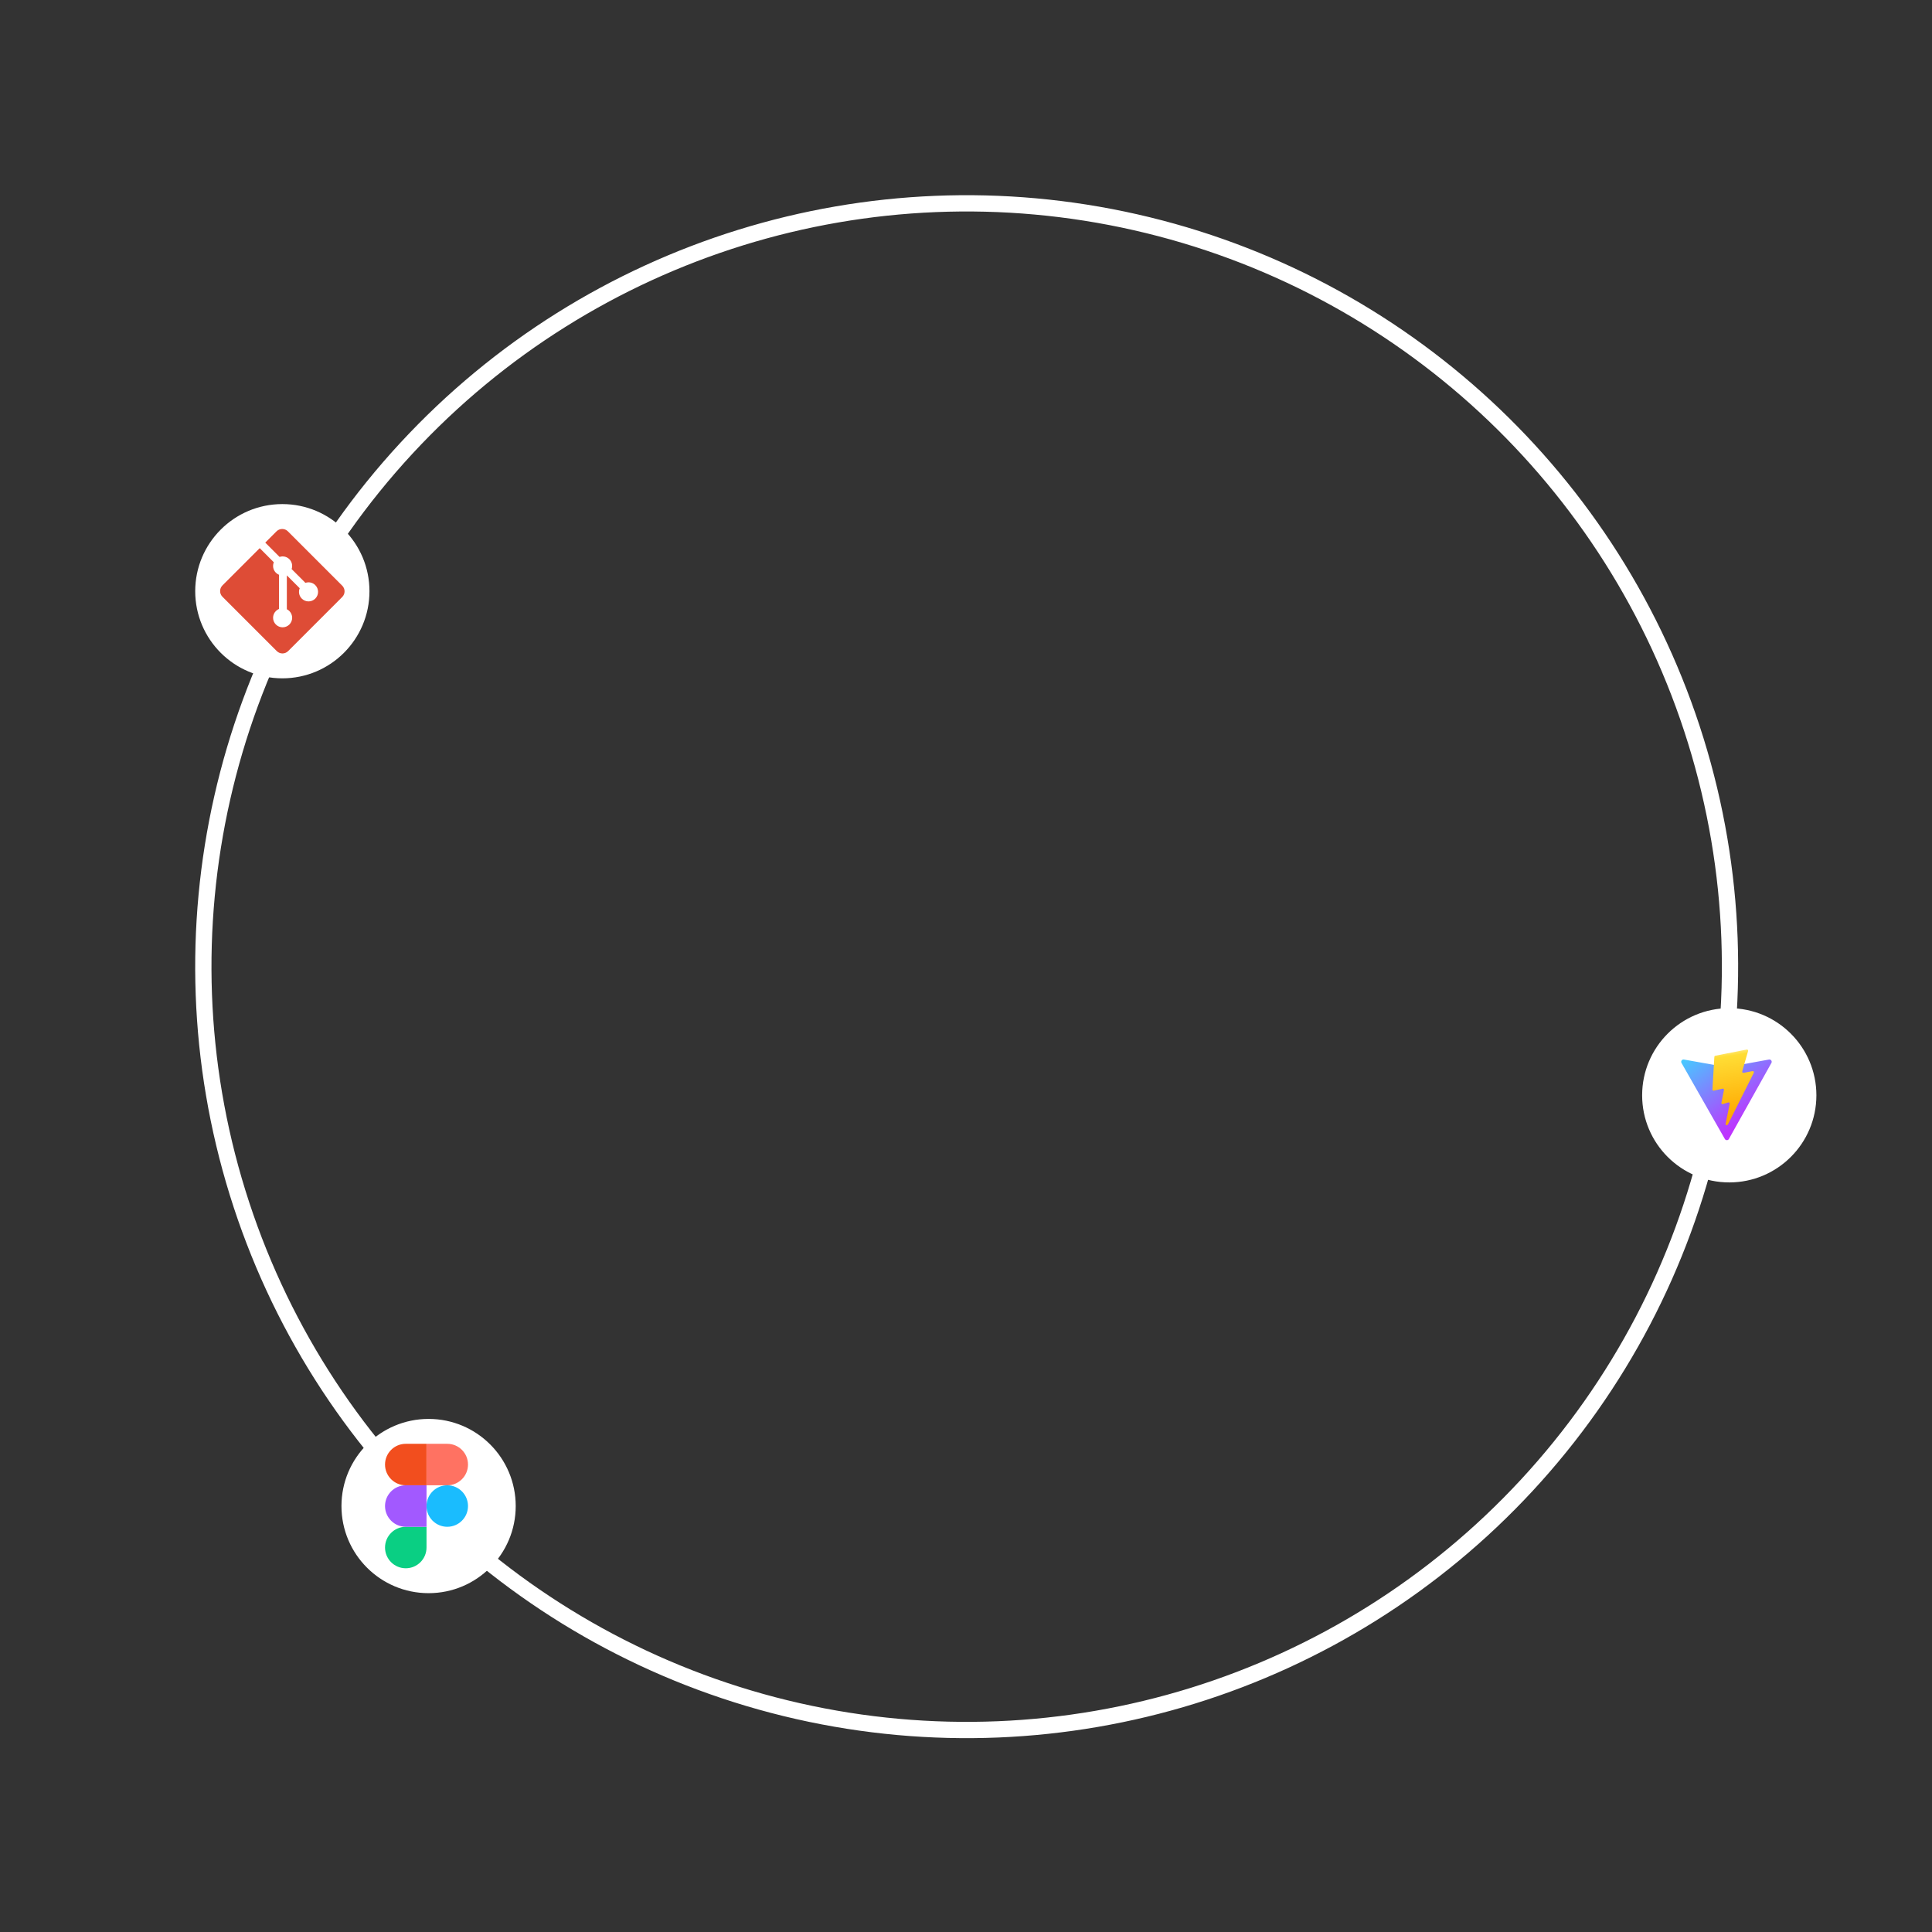 <svg width="356" height="356" viewBox="0 0 356 356" fill="none" xmlns="http://www.w3.org/2000/svg">
<rect x="0" y="0" width="356" height="356" fill="#333333" stroke="none"/>
<circle cx="178.124" cy="178.124" r="140.654" transform="rotate(-17.225 178.124 178.124)" stroke="white" stroke-width="3"/>
<circle cx="52.025" cy="108.939" r="15.054" fill="white" stroke="white" stroke-width="2"/>
<g clip-path="url(#clip0_401_48)">
<path d="M63.059 107.918L53.046 97.904C52.47 97.328 51.534 97.328 50.957 97.904L48.878 99.984L51.516 102.622C52.129 102.415 52.831 102.554 53.32 103.042C53.811 103.534 53.949 104.243 53.737 104.858L56.279 107.4C56.894 107.188 57.604 107.325 58.095 107.817C58.781 108.503 58.781 109.616 58.095 110.302C57.408 110.989 56.296 110.989 55.609 110.302C55.093 109.785 54.965 109.027 55.226 108.391L52.856 106.02L52.855 112.259C53.027 112.344 53.184 112.456 53.32 112.591C54.007 113.278 54.007 114.39 53.32 115.077C52.633 115.764 51.521 115.764 50.835 115.077C50.148 114.39 50.148 113.278 50.835 112.591C50.999 112.427 51.195 112.296 51.41 112.208V105.911C51.195 105.823 50.999 105.693 50.835 105.527C50.315 105.008 50.19 104.245 50.456 103.606L47.856 101.006L40.99 107.871C40.413 108.449 40.413 109.384 40.99 109.961L51.004 119.974C51.58 120.551 52.515 120.551 53.093 119.974L63.059 110.007C63.636 109.43 63.636 108.494 63.059 107.918" fill="#DE4C36"/>
</g>
<circle cx="318.643" cy="201.825" r="15.054" fill="white" stroke="white" stroke-width="2"/>
<path d="M326.41 195.862L318.574 209.875C318.537 209.941 318.483 209.996 318.418 210.034C318.353 210.072 318.279 210.093 318.204 210.093C318.128 210.093 318.054 210.073 317.989 210.036C317.924 209.998 317.869 209.943 317.832 209.878L309.841 195.863C309.801 195.793 309.781 195.713 309.785 195.632C309.789 195.551 309.816 195.473 309.863 195.407C309.909 195.34 309.974 195.289 310.049 195.258C310.124 195.227 310.206 195.219 310.286 195.233L318.13 196.635C318.18 196.644 318.231 196.644 318.281 196.635L325.962 195.235C326.041 195.221 326.123 195.229 326.198 195.259C326.273 195.29 326.338 195.341 326.385 195.406C326.432 195.472 326.459 195.55 326.463 195.63C326.468 195.711 326.45 195.791 326.41 195.861V195.862Z" fill="url(#paint0_linear_401_48)"/>
<path d="M321.866 193.394L316.068 194.53C316.022 194.539 315.98 194.563 315.949 194.599C315.918 194.635 315.899 194.679 315.897 194.727L315.54 200.752C315.538 200.785 315.544 200.818 315.557 200.848C315.57 200.879 315.59 200.905 315.615 200.927C315.64 200.948 315.67 200.963 315.703 200.971C315.735 200.979 315.768 200.979 315.801 200.972L317.415 200.599C317.449 200.591 317.486 200.592 317.52 200.601C317.554 200.611 317.586 200.629 317.611 200.654C317.637 200.679 317.656 200.71 317.666 200.744C317.677 200.778 317.678 200.814 317.671 200.849L317.192 203.198C317.184 203.234 317.186 203.272 317.198 203.307C317.209 203.342 317.23 203.373 317.257 203.398C317.284 203.423 317.318 203.44 317.354 203.448C317.39 203.457 317.427 203.455 317.462 203.444L318.459 203.141C318.495 203.131 318.532 203.129 318.568 203.137C318.604 203.145 318.638 203.163 318.665 203.188C318.692 203.213 318.713 203.244 318.724 203.279C318.736 203.315 318.738 203.352 318.73 203.388L317.967 207.078C317.92 207.308 318.227 207.434 318.355 207.237L318.44 207.104L323.166 197.674C323.184 197.639 323.191 197.599 323.187 197.559C323.184 197.52 323.169 197.482 323.145 197.45C323.121 197.419 323.089 197.394 323.051 197.38C323.014 197.366 322.974 197.363 322.935 197.37L321.273 197.69C321.237 197.697 321.2 197.695 321.166 197.683C321.131 197.672 321.1 197.651 321.076 197.625C321.051 197.598 321.034 197.565 321.026 197.529C321.018 197.494 321.019 197.457 321.029 197.422L322.113 193.662C322.123 193.627 322.124 193.59 322.116 193.554C322.107 193.518 322.09 193.485 322.065 193.458C322.041 193.432 322.009 193.411 321.975 193.4C321.94 193.389 321.903 193.386 321.867 193.393L321.866 193.394Z" fill="url(#paint1_linear_401_48)"/>
<circle cx="78.974" cy="277.511" r="15.054" fill="white" stroke="white" stroke-width="2"/>
<g clip-path="url(#clip1_401_48)">
<path d="M74.77 288.978C76.88 288.978 78.592 287.266 78.592 285.156V281.333H74.77C72.66 281.333 70.947 283.046 70.947 285.156C70.947 287.266 72.66 288.978 74.77 288.978Z" fill="#0ACF83"/>
<path d="M70.947 277.511C70.947 275.401 72.66 273.688 74.77 273.688H78.592V281.333H74.77C72.66 281.333 70.947 279.621 70.947 277.511Z" fill="#A259FF"/>
<path d="M70.947 269.866C70.947 267.756 72.66 266.043 74.77 266.043H78.592V273.688H74.77C72.66 273.688 70.947 271.976 70.947 269.866Z" fill="#F24E1E"/>
<path d="M78.592 266.043H82.415C84.525 266.043 86.237 267.756 86.237 269.866C86.237 271.976 84.525 273.688 82.415 273.688H78.592V266.043Z" fill="#FF7262"/>
<path d="M86.237 277.511C86.237 279.621 84.525 281.333 82.415 281.333C80.305 281.333 78.592 279.621 78.592 277.511C78.592 275.401 80.305 273.688 82.415 273.688C84.525 273.688 86.237 275.401 86.237 277.511Z" fill="#1ABCFE"/>
</g>
<defs>
<linearGradient id="paint0_linear_401_48" x1="309.645" y1="194.732" x2="319.398" y2="207.976" gradientUnits="userSpaceOnUse">
<stop stop-color="#41D1FF"/>
<stop offset="1" stop-color="#BD34FE"/>
</linearGradient>
<linearGradient id="paint1_linear_401_48" x1="317.679" y1="193.702" x2="319.444" y2="205.804" gradientUnits="userSpaceOnUse">
<stop stop-color="#FFEA83"/>
<stop offset="0.083" stop-color="#FFDD35"/>
<stop offset="1" stop-color="#FFA800"/>
</linearGradient>
<clipPath id="clip0_401_48">
<rect width="22.935" height="22.935" fill="white" transform="translate(40.557 97.472)"/>
</clipPath>
<clipPath id="clip1_401_48">
<rect width="15.292" height="22.935" fill="white" transform="translate(70.946 266.043)"/>
</clipPath>
</defs>
</svg>
